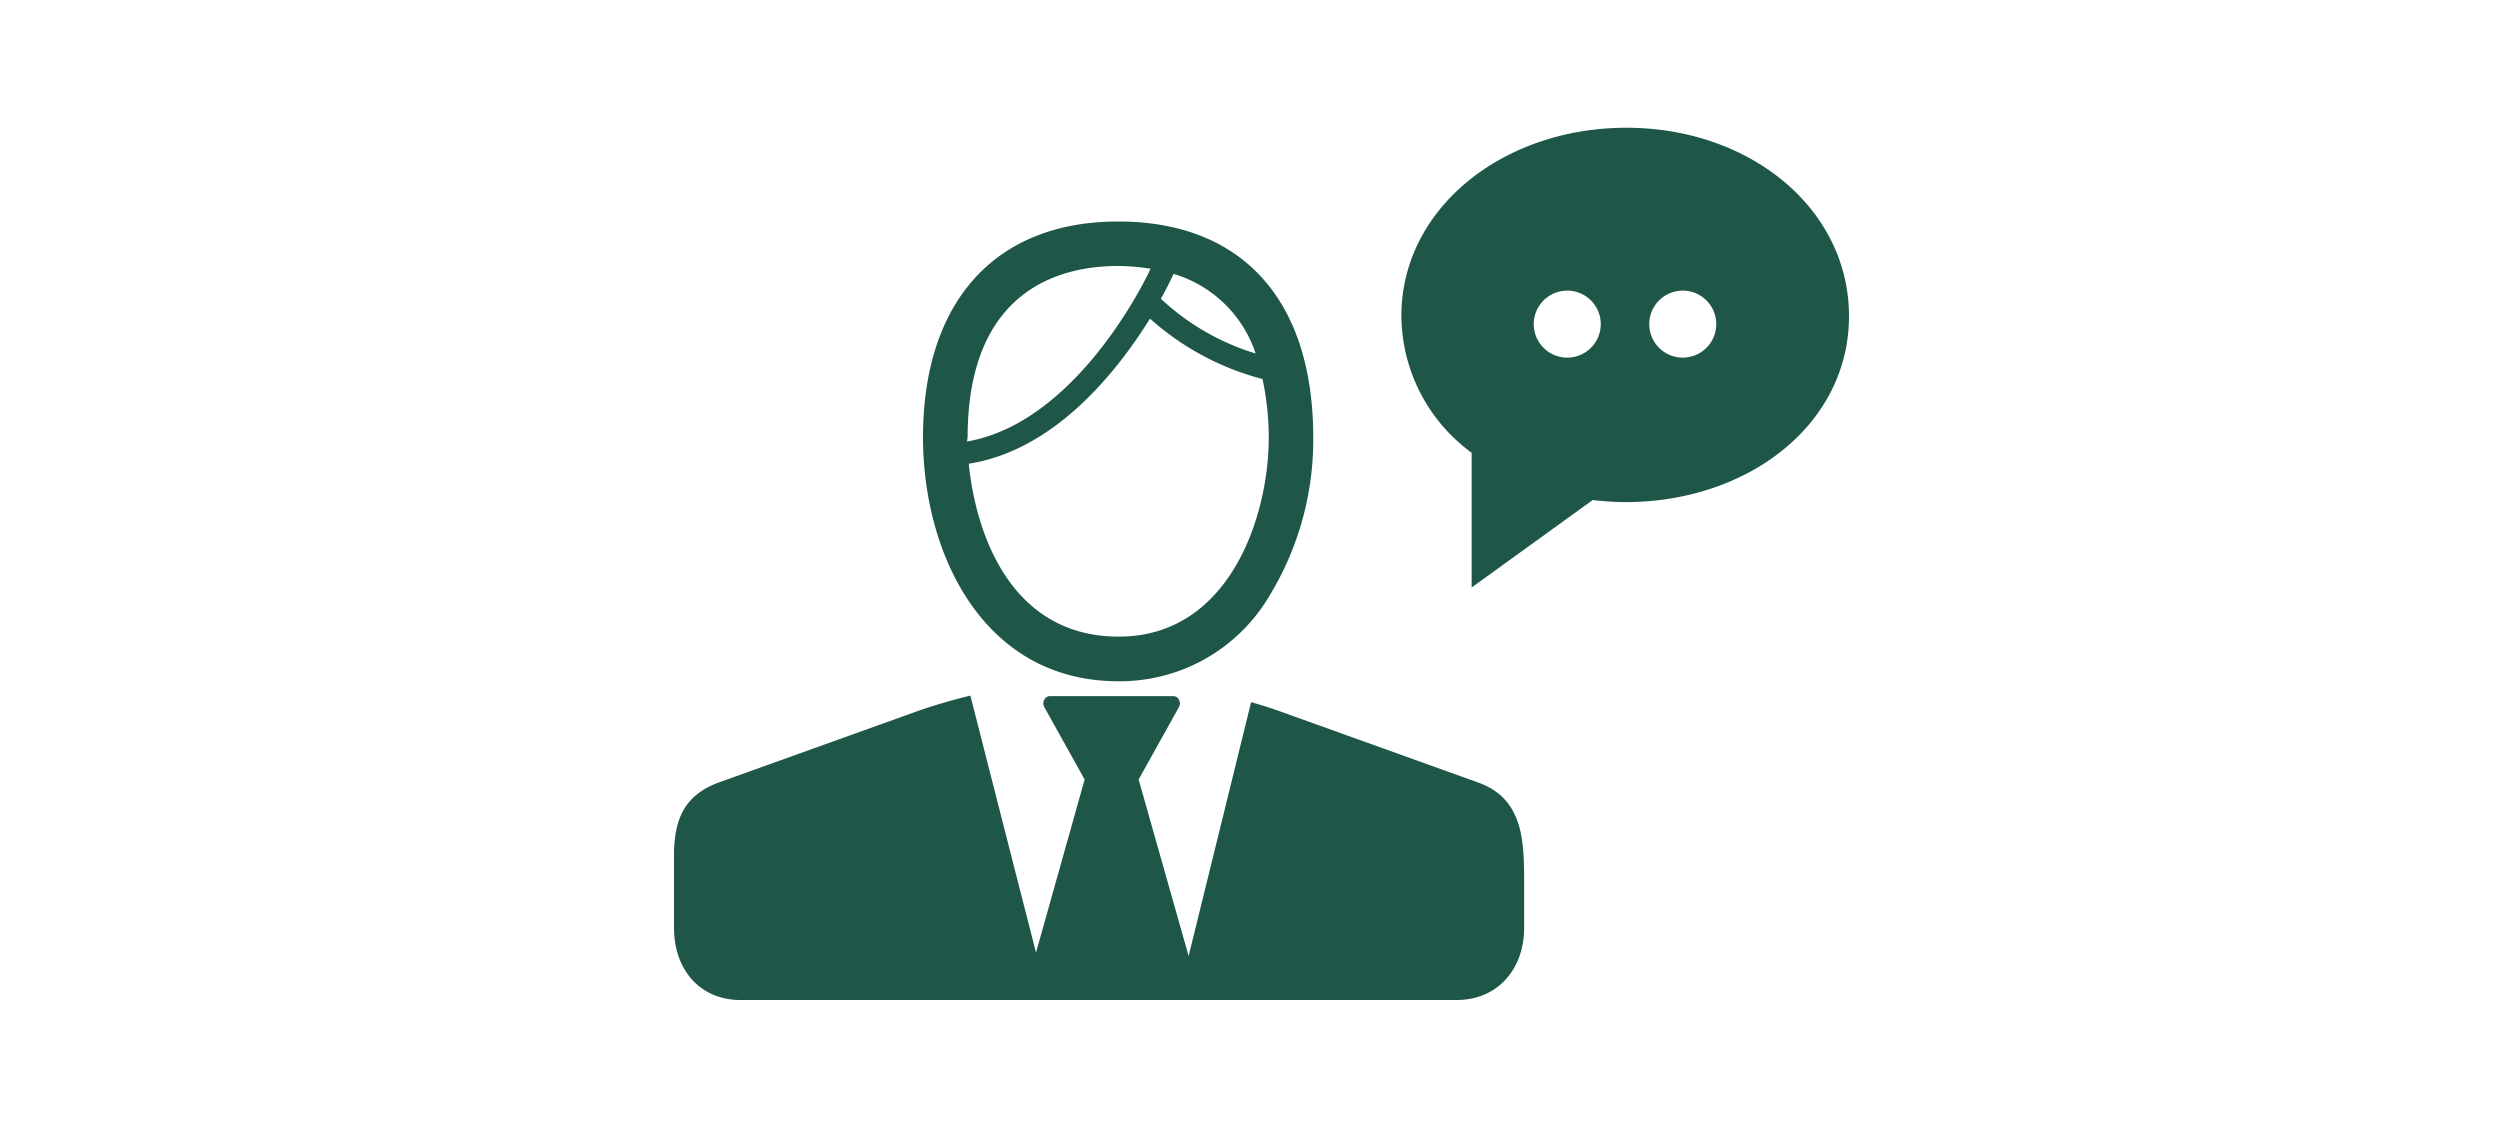 <svg xmlns="http://www.w3.org/2000/svg" viewBox="0 0 200 90"><title>businessAdvice</title><g id="08e3aa85-f0d5-448c-8e19-6d84fd60d179" data-name="ARTWORK"><path d="M118.33,62.63l-16.12-5.79c-.54-.19-1.29-.43-2.12-.67l-5,20.31-4-14.12,3.23-5.8a.58.58,0,0,0,0-.57.5.5,0,0,0-.45-.3H84a.51.51,0,0,0-.46.3.58.58,0,0,0,0,.57l3.23,5.8L82.88,76.21,77.63,55.65c-1.38.33-2.75.73-4.09,1.19L57.41,62.63c-2.85,1.09-3.4,3.16-3.49,5.42,0,.76,0,1.53,0,2.3v3.86c0,3.44,2.15,5.79,5.3,5.79h57.33c3.15,0,5.38-2.35,5.38-5.79V70.35C121.92,67.28,121.84,63.92,118.33,62.63Z" style="fill:#1e5748"/><path d="M89.46,54.5a13.88,13.88,0,0,0,12.08-6.81A24,24,0,0,0,105.06,35c0-11-5.69-17.28-15.6-17.28S73.84,24.19,73.84,35C73.85,44.4,78.73,54.5,89.46,54.5Zm4.42-32.59a9.87,9.87,0,0,1,6.57,6.37,19.32,19.32,0,0,1-7.58-4.38C93.44,22.88,93.78,22.15,93.88,21.91ZM77.41,35c0-11.94,7.55-13.72,12-13.72a16.6,16.6,0,0,1,2.64.22c-1,2.13-6.43,12.39-14.69,13.82ZM92,25.49A21.65,21.65,0,0,0,101,30.32,22.4,22.4,0,0,1,101.5,35c0,6.41-3.2,15.93-12,15.93-8.46,0-11.4-7.91-12-13.83C84.45,36,89.4,29.66,92,25.49Z" style="fill:#1e5748"/><path d="M130.11,10.22c-9.88,0-18,6.45-18,15.06a13.66,13.66,0,0,0,5.62,10.94V47l9.69-7a22.09,22.09,0,0,0,2.59.17c9.89,0,17.91-6.26,17.91-14.87S140,10.22,130.11,10.22Zm-4.72,18.39a2.68,2.68,0,1,1,2.67-2.68A2.68,2.68,0,0,1,125.39,28.61Zm9.23,0a2.68,2.68,0,1,1,2.68-2.68A2.68,2.68,0,0,1,134.62,28.61Z" style="fill:#1e5748"/></g></svg>